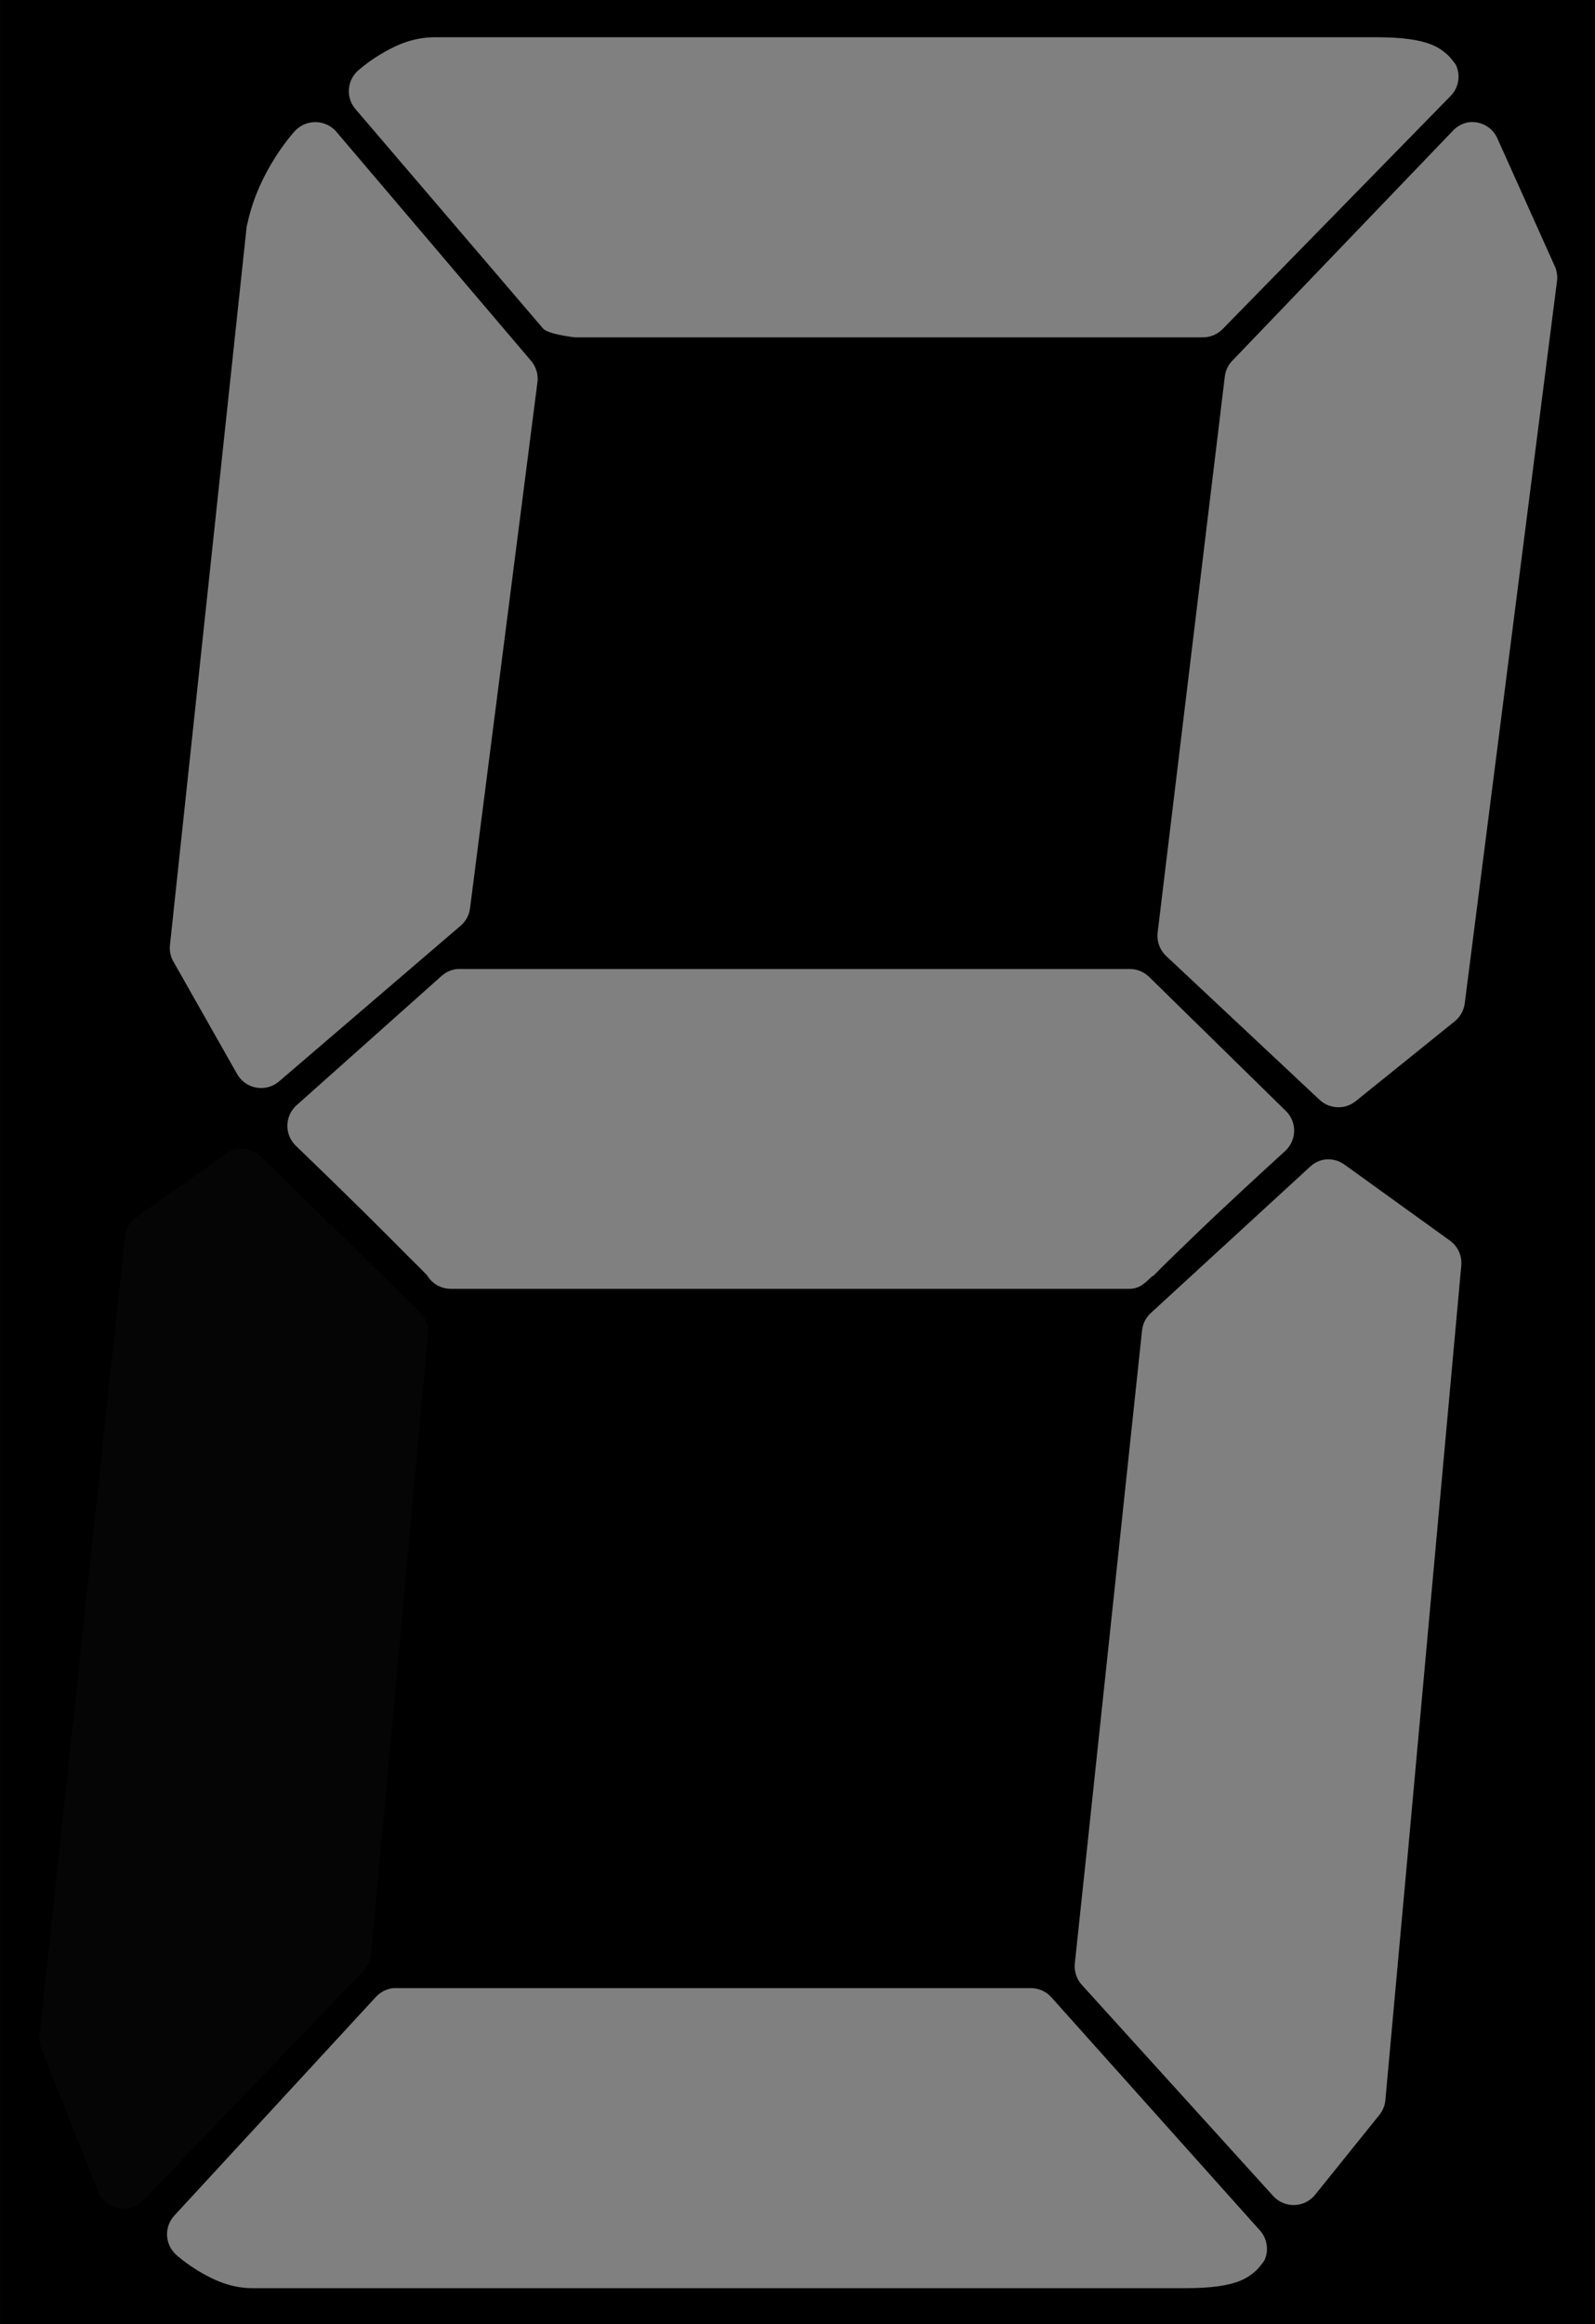<?xml version="1.0" encoding="UTF-8" standalone="no"?>
<!--
 Copyright (c) 2018 Leonardo Pessoa
 https://lmpessoa.com
 
 Licensed under the Leeow Open Source License, Version 1.0 (the "License"); you may not
 use this file except in compliance with the License. You may obtain a copy of the 
 License at:
 
 https://www.leeow.io/licences/1.0
 
 UNLESS REQUIRED BY APPLICABLE LAW OR AGREED TO IN WRITING, SOFTWARE DISTRIBUTED UNDER
 THE LICENSE IS DISTRIBUTED ON AN "AS IS" BASIS, WITHOUT WARRANTIES OR CONDITIONS OF
 ANY KIND, EITHER EXPRESS OR IMPLIED. See the License for the specific language
 governing permissions and limitations under the License.
-->
<svg
   xmlns:dc="http://purl.org/dc/elements/1.1/"
   xmlns:cc="http://creativecommons.org/ns#"
   xmlns:rdf="http://www.w3.org/1999/02/22-rdf-syntax-ns#"
   xmlns:svg="http://www.w3.org/2000/svg"
   xmlns="http://www.w3.org/2000/svg"
   xmlns:sodipodi="http://sodipodi.sourceforge.net/DTD/sodipodi-0.dtd"
   xmlns:inkscape="http://www.inkscape.org/namespaces/inkscape"
   width="81"
   height="118"
   viewBox="0 0 21.431 31.221"
   version="1.1"
   id="svg992"
   inkscape:version="0.92.3 (2405546, 2018-03-11)"
   sodipodi:docname="9.svg">
  <rect x="0" y="0" width="21.431" height="31.221" fill="#808080" stroke="none"/>
  <defs
     id="defs986" />
  <sodipodi:namedview
     id="base"
     pagecolor="#ffffff"
     bordercolor="#666666"
     borderopacity="1.0"
     inkscape:pageopacity="0.0"
     inkscape:pageshadow="2"
     inkscape:zoom="4"
     inkscape:cx="43.749315"
     inkscape:cy="70"
     inkscape:document-units="mm"
     inkscape:current-layer="layer1"
     showgrid="false"
     units="px"
     inkscape:window-width="960"
     inkscape:window-height="960"
     inkscape:window-x="960"
     inkscape:window-y="27"
     inkscape:window-maximized="0" />
  <g
     inkscape:label="Layer 1"
     inkscape:groupmode="layer"
     id="layer1"
     transform="translate(0,-265.779)">
    <path
       style="opacity:1;fill:#000000;fill-opacity:1;fill-rule:nonzero;stroke:none;stroke-width:1.1;stroke-linejoin:round;stroke-miterlimit:4;stroke-dasharray:none;stroke-dashoffset:0;stroke-opacity:1"
       d="M 0,0 V 118 H 81 V 0 Z m 22.029,1.889 h 47.764 c 1.338,0 2.217,0.13 2.844,0.395 0.314,0.132 0.547,0.305 0.744,0.48 0.197,0.176 0.438,0.525 0.438,0.525 0.25,0.528 0.144,1.154 -0.264,1.572 L 62.01,16.664 c -0.272,0.288 -0.655,0.447 -1.051,0.438 h -31.625 -0.174 c -0.335,-0.034 -1.388,-0.191 -1.617,-0.438 L 18.049,5.561 C 17.533,4.992 17.573,4.114 18.137,3.594 c 0,0 0.459,-0.422 1.137,-0.83 0.678,-0.408 1.592,-0.875 2.756,-0.875 z m -6.199,4.312 c 0.463,-0.053 0.922,0.126 1.225,0.48 l 9.885,11.627 c 0.252,0.305 0.364,0.703 0.307,1.094 l -3.412,26.619 c -0.036,0.334 -0.191,0.644 -0.438,0.873 l -9.229,7.912 c -0.315,0.28 -0.739,0.402 -1.154,0.334 -0.416,-0.068 -0.779,-0.318 -0.988,-0.684 L 8.832,48.818 c -0.167,-0.259 -0.244,-0.567 -0.219,-0.875 L 12.506,11.49 c 0.011,-0.059 0.025,-0.118 0.043,-0.176 0.587,-2.736 2.406,-4.676 2.406,-4.676 0.23,-0.246 0.54,-0.403 0.875,-0.438 z m 58.613,0 c 0.627,-0.091 1.236,0.249 1.486,0.83 l 2.887,6.426 c 0.119,0.244 0.164,0.518 0.131,0.787 l -4.68,36.629 c -0.048,0.363 -0.237,0.692 -0.525,0.918 l -4.986,4.02 c -0.538,0.446 -1.32,0.427 -1.836,-0.043 l -7.787,-7.299 c -0.325,-0.302 -0.487,-0.739 -0.438,-1.18 l 3.412,-28.238 c 0.043,-0.298 0.182,-0.572 0.395,-0.785 L 73.656,6.639 c 0.207,-0.228 0.484,-0.382 0.787,-0.438 z M 23.352,49.123 h 33.9 c 0.375,-0.009 0.737,0.134 1.006,0.395 l 6.91,6.773 c 0.287,0.265 0.451,0.637 0.451,1.027 0,0.39 -0.165,0.762 -0.451,1.027 0,0 -1.791,1.628 -3.543,3.279 -0.876,0.826 -1.725,1.658 -2.361,2.271 -0.318,0.307 -0.581,0.579 -0.744,0.744 -0.059,0.061 -0.104,0.061 -0.131,0.088 -0.361,0.349 -0.632,0.611 -1.137,0.611 H 22.871 c -0.505,0.004 -0.972,-0.263 -1.225,-0.699 -0.006,-0.009 -0.036,-0.028 -0.043,-0.043 l -0.045,-0.045 c -0.173,-0.183 -0.469,-0.464 -0.787,-0.785 -0.636,-0.641 -1.463,-1.475 -2.318,-2.318 -1.712,-1.687 -3.455,-3.365 -3.455,-3.365 -0.281,-0.271 -0.436,-0.647 -0.428,-1.037 0.008,-0.39 0.178,-0.759 0.471,-1.018 l 7.35,-6.555 C 22.61,49.278 22.885,49.155 23.178,49.125 Z m 44.064,9.652 c 0.277,0.013 0.546,0.109 0.771,0.277 l 5.336,3.846 c 0.401,0.292 0.617,0.774 0.568,1.268 l -3.848,42.311 c -0.027,0.272 -0.134,0.532 -0.307,0.744 l -3.236,4.021 c -0.253,0.327 -0.639,0.528 -1.053,0.543 -0.414,0.017 -0.813,-0.151 -1.092,-0.457 l -9.666,-10.664 c -0.284,-0.29 -0.428,-0.69 -0.395,-1.094 l 3.412,-32.127 c 0.036,-0.334 0.191,-0.644 0.438,-0.873 l 8.092,-7.432 c 0.195,-0.181 0.439,-0.302 0.701,-0.35 0.093,-0.014 0.185,-0.018 0.277,-0.014 z m -47.475,42.014 h 0.176 32.119 c 0.396,-0.009 0.777,0.15 1.049,0.438 l 10.557,11.801 c 0.408,0.418 0.513,1.046 0.264,1.574 0,0 -0.241,0.348 -0.438,0.523 -0.197,0.176 -0.431,0.35 -0.744,0.482 C 62.297,115.872 61.419,116 60.08,116 H 12.812 c -1.164,0 -2.078,-0.467 -2.756,-0.875 -0.678,-0.408 -1.137,-0.83 -1.137,-0.83 -0.564,-0.521 -0.604,-1.398 -0.088,-1.967 L 19.066,101.227 c 0.23,-0.246 0.54,-0.403 0.875,-0.438 z"
       transform="matrix(0.265,0,0,0.265,0,265.779)"
       id="rect1607"
       inkscape:connector-curvature="0" />
    <path
       d="m 3.205,281.212 c -0.063,0.008 -0.123,0.032 -0.174,0.069 l -1.204,0.856 c -0.086,0.063 -0.141,0.16 -0.15,0.266 l -1.146,10.721 c -0.006,0.059 0.001,0.118 0.023,0.173 l 0.764,1.92 c 0.047,0.117 0.151,0.202 0.275,0.226 0.124,0.023 0.252,-0.018 0.338,-0.11 l 2.951,-3.076 c 0.058,-0.059 0.095,-0.137 0.104,-0.22 L 5.751,283.71 c 0.012,-0.111 -0.026,-0.221 -0.104,-0.301 l -2.141,-2.093 c -0.079,-0.078 -0.19,-0.116 -0.301,-0.104 z"
       id="path1481"
       inkscape:connector-curvature="0"
       style="opacity:0.02;fill:#ffffff;fill-rule:evenodd;stroke-width:0.37"
       inkscape:label="s3" />
  </g>
</svg>
